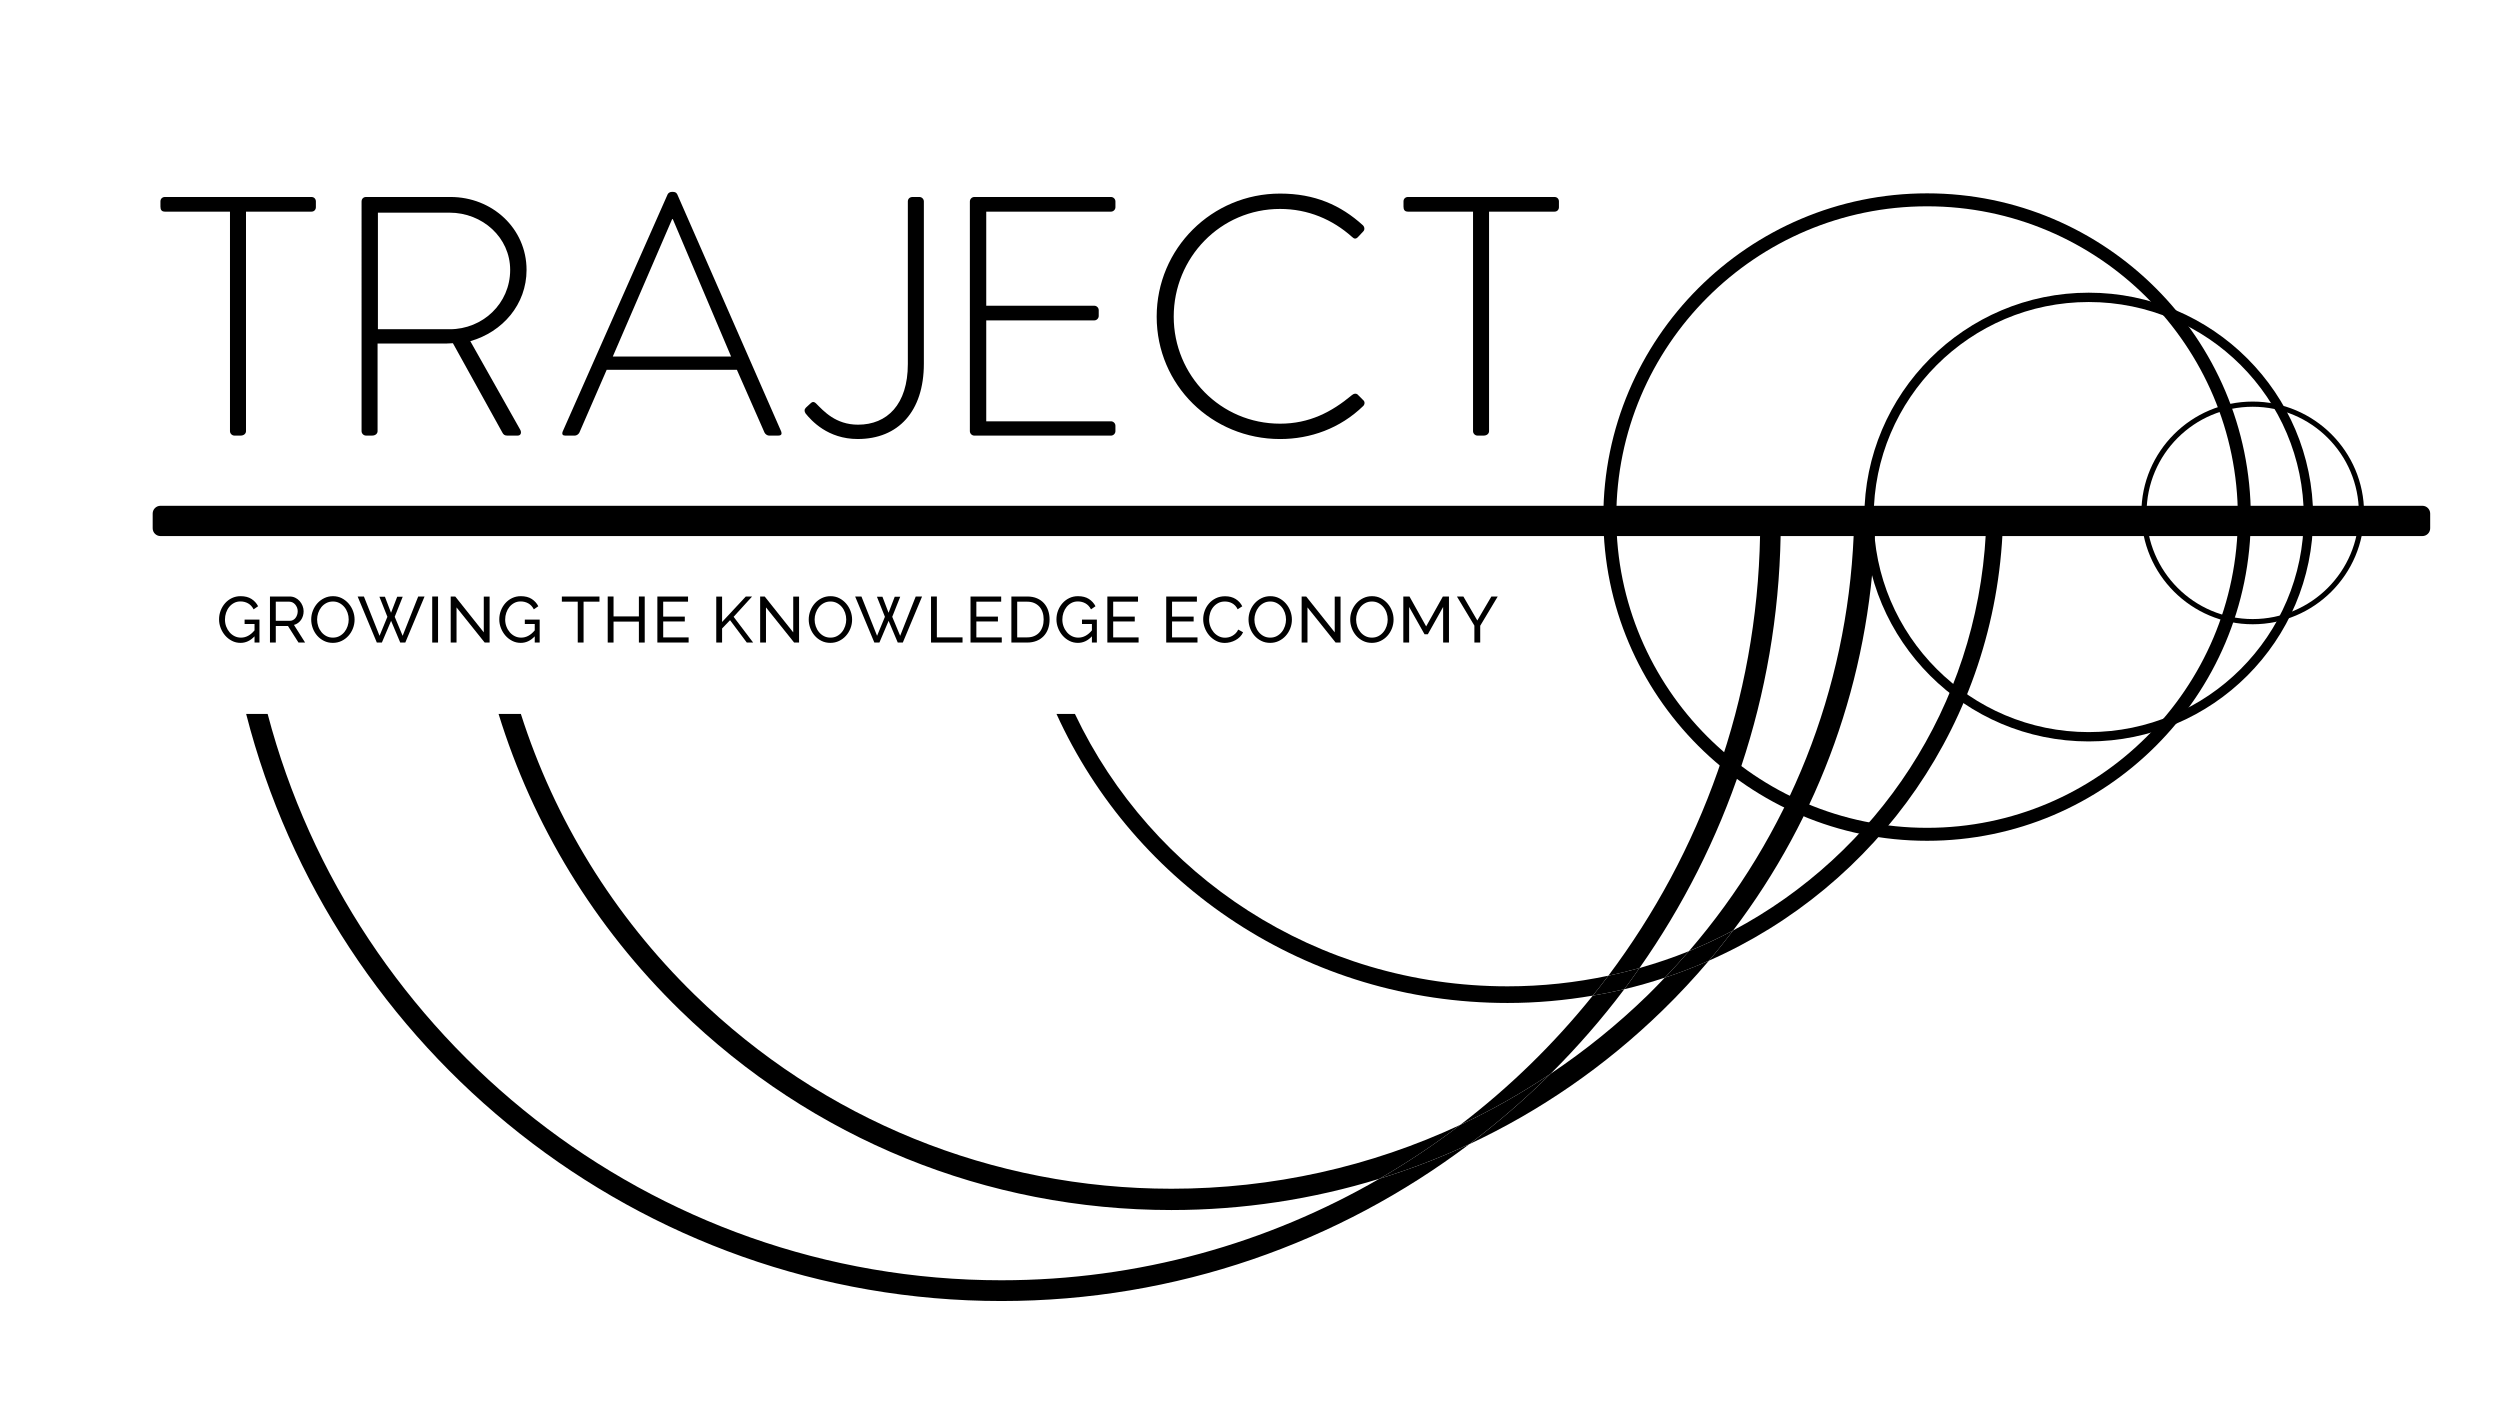 <?xml version="1.0" encoding="utf-8"?>
<!-- Generator: Adobe Illustrator 16.0.4, SVG Export Plug-In . SVG Version: 6.00 Build 0)  -->
<!DOCTYPE svg PUBLIC "-//W3C//DTD SVG 1.1//EN" "http://www.w3.org/Graphics/SVG/1.1/DTD/svg11.dtd">
<svg version="1.1" id="Layer_1" xmlns="http://www.w3.org/2000/svg" xmlns:xlink="http://www.w3.org/1999/xlink" x="0px" y="0px"
	 width="240.945px" height="136.062px" viewBox="0 0 240.945 136.062" enable-background="new 0 0 240.945 136.062"
	 xml:space="preserve">
<g>
	<path d="M185.731,81.034c-17.206,0-31.203-13.996-31.203-31.201c0-17.203,13.997-31.199,31.203-31.199
		c17.203,0,31.199,13.996,31.199,31.199C216.931,67.038,202.935,81.034,185.731,81.034z M185.731,19.884
		c-16.517,0-29.953,13.436-29.953,29.949c0,16.516,13.437,29.951,29.953,29.951
		c16.514,0,29.949-13.436,29.949-29.951C215.681,33.319,202.245,19.884,185.731,19.884z"/>
</g>
<g>
	<path d="M201.306,71.458c-11.924,0-21.624-9.701-21.624-21.625s9.7-21.625,21.624-21.625
		c11.926,0,21.628,9.701,21.628,21.625S213.231,71.458,201.306,71.458z M201.306,29.108
		c-11.427,0-20.724,9.297-20.724,20.725s9.297,20.725,20.724,20.725
		c11.43,0,20.728-9.297,20.728-20.725S212.735,29.108,201.306,29.108z"/>
</g>
<g>
	<path d="M217.112,60.165c-5.917,0-10.73-4.814-10.73-10.732c0-5.917,4.813-10.73,10.73-10.73
		c5.918,0,10.732,4.813,10.732,10.73C227.845,55.351,223.03,60.165,217.112,60.165z M217.112,39.202
		c-5.641,0-10.23,4.59-10.23,10.23c0,5.643,4.59,10.232,10.23,10.232
		c5.643,0,10.232-4.59,10.232-10.232C227.345,43.792,222.755,39.202,217.112,39.202z"/>
</g>
<g>
	<path d="M22.165,20.397h-6.275c-0.328,0-0.427-0.196-0.427-0.492v-0.492
		c0-0.264,0.197-0.428,0.427-0.428H30.017c0.263,0,0.427,0.197,0.427,0.428v0.559
		c0,0.229-0.164,0.426-0.427,0.426h-6.308v21.157c0,0.229-0.197,0.427-0.526,0.427H22.592
		c-0.229,0-0.427-0.197-0.427-0.427V20.397z"/>
	<path d="M34.848,19.413c0-0.23,0.164-0.428,0.426-0.428h8.148c4.008,0,7.326,3.022,7.326,7.03
		c0,3.318-2.301,5.979-5.421,6.866l4.796,8.509c0.164,0.263,0.099,0.591-0.229,0.591H48.875
		c-0.23,0-0.361-0.098-0.46-0.295l-4.764-8.607c-0.427,0.033-0.788,0.033-1.216,0.033h-6.045v8.442
		c0,0.229-0.197,0.427-0.525,0.427h-0.592c-0.229,0-0.426-0.197-0.426-0.427V19.413z M43.355,31.731
		c3.154,0,5.814-2.463,5.814-5.716c0-3.12-2.66-5.519-5.848-5.519h-6.898v11.234H43.355z"/>
	<path d="M54.232,41.588l10.117-22.865c0.066-0.132,0.23-0.229,0.395-0.229h0.1
		c0.164,0,0.328,0.032,0.426,0.229l10.021,22.865c0.065,0.196,0.065,0.394-0.296,0.394h-0.854
		c-0.23,0-0.395-0.164-0.461-0.295l-2.66-6.045h-12.55l-2.628,6.045
		c-0.066,0.131-0.23,0.295-0.46,0.295h-0.92C54.232,41.981,54.133,41.851,54.232,41.588z
		 M70.461,34.36l-5.617-13.24h-0.066l-5.717,13.24H70.461z"/>
	<path d="M77.672,39.288l0.428-0.395c0.164-0.164,0.328-0.229,0.559,0
		c0.723,0.723,1.872,2.037,4.04,2.037c2.793,0,4.797-1.938,4.797-5.848V19.413
		c0-0.264,0.197-0.428,0.459-0.428h0.658c0.229,0,0.427,0.197,0.427,0.428V35.05
		c0,4.6-2.464,7.261-6.374,7.261c-2.891,0-4.468-1.774-5.026-2.464
		C77.508,39.649,77.508,39.452,77.672,39.288z"/>
	<path d="M93.475,19.413c0-0.23,0.197-0.428,0.427-0.428h13.174c0.229,0,0.427,0.197,0.427,0.428
		v0.559c0,0.229-0.197,0.426-0.427,0.426H95.052v9.068h10.413c0.23,0,0.428,0.197,0.428,0.426v0.559
		c0,0.23-0.197,0.428-0.428,0.428H95.052v9.725h12.023c0.229,0,0.427,0.197,0.427,0.427v0.525
		c0,0.229-0.197,0.427-0.427,0.427H93.901c-0.229,0-0.427-0.197-0.427-0.427V19.413z"/>
	<path d="M123.372,18.657c3.351,0,5.848,1.117,7.982,3.055c0.165,0.164,0.197,0.428,0.033,0.592
		l-0.525,0.559c-0.197,0.197-0.361,0.164-0.559-0.033c-1.873-1.676-4.238-2.693-6.932-2.693
		c-5.749,0-10.25,4.697-10.25,10.381c0,5.65,4.501,10.315,10.25,10.315c2.825,0,4.961-1.116,6.932-2.759
		c0.197-0.165,0.395-0.165,0.525-0.066l0.559,0.559c0.164,0.131,0.164,0.395,0,0.559
		c-2.233,2.168-5.092,3.187-8.016,3.187c-6.57,0-11.893-5.19-11.893-11.794
		C111.479,23.946,116.802,18.657,123.372,18.657z"/>
	<path d="M141.968,20.397h-6.275c-0.328,0-0.427-0.196-0.427-0.492v-0.492
		c0-0.264,0.197-0.428,0.427-0.428h14.127c0.263,0,0.427,0.197,0.427,0.428v0.559
		c0,0.229-0.164,0.426-0.427,0.426h-6.308v21.157c0,0.229-0.197,0.427-0.525,0.427h-0.592
		c-0.229,0-0.427-0.197-0.427-0.427V20.397z"/>
</g>
<g>
	<g>
		<g>
			<rect x="15.465" y="49.497" width="218.001" height="1.418"/>
			<path d="M233.466,51.665H15.465c-0.414,0-0.75-0.336-0.75-0.75v-1.418c0-0.414,0.336-0.75,0.75-0.75h218.001
				c0.414,0,0.75,0.336,0.75,0.75v1.418C234.216,51.329,233.88,51.665,233.466,51.665z"/>
		</g>
	</g>
</g>
<g>
	<path d="M96.513,123.39c-33.849,0-62.467-23.229-70.718-54.581h-2.071
		c8.3,32.466,37.833,56.581,72.789,56.581c16.892,0,32.515-5.636,45.093-15.116
		c-2.805,1.311-5.698,2.418-8.659,3.331C122.204,119.815,109.763,123.39,96.513,123.39z"/>
	<path d="M155.011,94.036c1.014-0.214,2.014-0.461,3.001-0.74
		c8.328-11.853,13.32-26.196,13.602-41.666h-1.982C169.336,67.504,163.93,82.159,155.011,94.036z"/>
	<path d="M156.547,95.34c-1,0.239-2.015,0.441-3.038,0.617c-3.739,4.651-8.03,8.838-12.778,12.459
		c3.021-1.412,5.931-3.065,8.72-4.935C152.003,100.941,154.376,98.221,156.547,95.34z"/>
	<path d="M158.825,95.886c-2.916,2.843-6.059,5.372-9.375,7.596c-2.453,2.439-5.077,4.706-7.845,6.792
		c6.816-3.187,13.119-7.525,18.652-12.919c1.566-1.527,3.049-3.119,4.447-4.768
		c-1.385,0.611-2.804,1.158-4.255,1.639C159.915,94.784,159.382,95.344,158.825,95.886z"/>
	<path d="M66.961,95.886C59.129,88.25,53.441,78.967,50.2,68.809h-2.149
		c3.306,10.719,9.241,20.516,17.479,28.546c12.743,12.424,29.564,19.266,47.366,19.266
		c6.892,0,13.632-1.037,20.051-3.016c2.709-1.566,5.308-3.3,7.784-5.188
		c-8.613,4.024-18.071,6.151-27.835,6.151C95.633,114.567,79.319,107.933,66.961,95.886z"/>
	<path d="M171.613,51.63h7.039c-0.646,14.869-6.225,28.854-15.874,40.04
		c1.459-0.592,2.877-1.263,4.257-1.995c8.349-11.007,13.121-24.267,13.666-38.268h-9.082
		C171.618,51.481,171.614,51.556,171.613,51.63z"/>
	<path d="M140.73,108.416c-2.477,1.889-5.075,3.622-7.784,5.188c2.961-0.913,5.854-2.021,8.659-3.331
		c2.768-2.086,5.392-4.353,7.845-6.792C146.661,105.351,143.751,107.004,140.73,108.416z"/>
	<path d="M145.298,95.06c-18.429,0-34.289-10.646-41.698-26.251h-1.777
		c7.521,16.525,24.133,27.856,43.476,27.856c2.803,0,5.543-0.251,8.211-0.708
		c0.509-0.634,1.014-1.271,1.502-1.921C151.879,94.7,148.633,95.06,145.298,95.06z"/>
	<path d="M156.547,95.34c1.324-0.316,2.625-0.691,3.903-1.114c0.8-0.835,1.578-1.686,2.328-2.556
		c-1.547,0.628-3.14,1.166-4.767,1.626C157.529,93.982,157.051,94.671,156.547,95.34z"/>
	<path d="M193.034,50.634c0.008-0.219-0.073-0.43-0.225-0.586c-0.151-0.158-0.36-0.246-0.578-0.246
		h-11.909c0.042,0.031,0.092,0.05,0.129,0.088c0.193,0.199,0.298,0.467,0.29,0.744
		c-0.007,0.259-0.03,0.515-0.04,0.773h10.69c-0.896,16.724-10.513,30.917-24.356,38.268
		c-0.75,0.988-1.523,1.961-2.33,2.912C180.92,85.427,192.353,69.536,193.034,50.634z"/>
	<path d="M153.509,95.957c1.023-0.176,2.038-0.378,3.038-0.617c0.504-0.669,0.982-1.357,1.465-2.044
		c-0.987,0.279-1.987,0.526-3.001,0.74C154.522,94.687,154.018,95.323,153.509,95.957z"/>
	<path d="M171.353,49.899c0.188,0.188,0.292,0.443,0.291,0.711s-0.02,0.53-0.024,0.797h9.082
		c0.01-0.259,0.033-0.515,0.04-0.773c0.008-0.277-0.097-0.545-0.29-0.744
		c-0.037-0.038-0.087-0.057-0.129-0.088h-9.115C171.255,49.836,171.311,49.857,171.353,49.899z"/>
	<path d="M162.778,91.67c-0.75,0.87-1.528,1.721-2.328,2.556c1.451-0.48,2.87-1.027,4.255-1.639
		c0.807-0.951,1.58-1.924,2.33-2.912C165.655,90.407,164.237,91.078,162.778,91.67z"/>
</g>
<g>
	<path d="M24.531,61.327c-0.392,0.422-0.842,0.632-1.35,0.632c-0.297,0-0.57-0.064-0.822-0.194
		c-0.252-0.129-0.47-0.299-0.653-0.509c-0.183-0.21-0.328-0.451-0.435-0.722
		c-0.105-0.271-0.159-0.551-0.159-0.838c0-0.3,0.052-0.584,0.156-0.854
		c0.104-0.268,0.248-0.506,0.431-0.712c0.184-0.206,0.402-0.37,0.656-0.491
		c0.255-0.12,0.529-0.181,0.826-0.181c0.429,0,0.781,0.09,1.059,0.269
		c0.277,0.18,0.488,0.412,0.635,0.7l-0.432,0.3c-0.133-0.258-0.311-0.449-0.531-0.574
		s-0.469-0.188-0.744-0.188c-0.225,0-0.429,0.049-0.611,0.146c-0.184,0.098-0.34,0.227-0.469,0.387
		c-0.13,0.161-0.229,0.347-0.301,0.557c-0.07,0.211-0.105,0.428-0.105,0.653
		c0,0.237,0.039,0.462,0.118,0.672s0.188,0.396,0.325,0.556c0.137,0.161,0.3,0.287,0.487,0.379
		s0.392,0.137,0.612,0.137c0.483,0,0.919-0.232,1.307-0.699v-0.613h-0.957v-0.424h1.432v2.212h-0.475
		V61.327z"/>
	<path d="M26.019,61.928v-4.438h1.899c0.196,0,0.377,0.04,0.541,0.122
		c0.164,0.081,0.307,0.189,0.426,0.324c0.118,0.137,0.211,0.288,0.277,0.457
		c0.066,0.168,0.1,0.34,0.1,0.516c0,0.154-0.021,0.303-0.064,0.447
		c-0.045,0.143-0.107,0.273-0.188,0.391c-0.082,0.116-0.18,0.217-0.295,0.299
		c-0.114,0.084-0.242,0.145-0.384,0.182l1.075,1.7h-0.638l-1.013-1.594h-1.175v1.594H26.019z
		 M26.581,59.834h1.344c0.116,0,0.222-0.024,0.315-0.075c0.094-0.05,0.174-0.117,0.24-0.203
		c0.067-0.085,0.119-0.184,0.156-0.297c0.038-0.112,0.057-0.229,0.057-0.35
		c0-0.125-0.021-0.242-0.065-0.354c-0.044-0.11-0.103-0.208-0.175-0.293
		c-0.073-0.086-0.158-0.152-0.256-0.201c-0.099-0.047-0.201-0.071-0.311-0.071h-1.306V59.834z"/>
	<path d="M32.081,61.959c-0.312,0-0.597-0.063-0.853-0.19c-0.257-0.127-0.477-0.296-0.66-0.506
		c-0.184-0.211-0.324-0.451-0.425-0.723c-0.1-0.271-0.149-0.548-0.149-0.831
		c0-0.296,0.053-0.579,0.159-0.851c0.106-0.27,0.253-0.51,0.44-0.719
		c0.188-0.207,0.409-0.373,0.666-0.496c0.256-0.123,0.534-0.185,0.834-0.185
		c0.312,0,0.596,0.065,0.85,0.196c0.254,0.132,0.473,0.304,0.656,0.516
		c0.184,0.213,0.325,0.453,0.426,0.723c0.1,0.269,0.149,0.543,0.149,0.822
		c0,0.295-0.053,0.578-0.159,0.85c-0.106,0.271-0.252,0.51-0.438,0.715
		c-0.186,0.207-0.406,0.371-0.662,0.494C32.659,61.897,32.381,61.959,32.081,61.959z M30.562,59.709
		c0,0.226,0.037,0.442,0.109,0.653s0.176,0.396,0.31,0.559c0.134,0.163,0.294,0.293,0.481,0.389
		s0.396,0.143,0.625,0.143c0.237,0,0.449-0.051,0.637-0.152s0.348-0.235,0.479-0.4
		c0.131-0.164,0.231-0.351,0.3-0.559c0.069-0.209,0.104-0.42,0.104-0.632
		c0-0.226-0.036-0.442-0.109-0.653c-0.073-0.21-0.177-0.396-0.312-0.557
		c-0.136-0.16-0.296-0.288-0.481-0.384s-0.391-0.144-0.615-0.144c-0.238,0-0.45,0.05-0.638,0.15
		c-0.188,0.1-0.347,0.23-0.479,0.393c-0.131,0.163-0.231,0.349-0.303,0.557
		C30.598,59.28,30.562,59.492,30.562,59.709z"/>
	<path d="M36.568,57.515h0.531l0.588,1.545l0.594-1.545h0.531l-0.77,1.932l0.763,1.832l1.5-3.788h0.612
		l-1.855,4.438h-0.488l-0.881-2.094l-0.888,2.094h-0.487l-1.85-4.438h0.605l1.507,3.788l0.756-1.832
		L36.568,57.515z"/>
	<path d="M41.656,61.928v-4.438h0.562v4.438H41.656z"/>
	<path d="M44,58.54v3.388h-0.562v-4.438h0.438l2.75,3.456v-3.449h0.562v4.431h-0.475L44,58.54z"/>
	<path d="M51.537,61.327c-0.391,0.422-0.842,0.632-1.35,0.632c-0.296,0-0.57-0.064-0.822-0.194
		c-0.252-0.129-0.469-0.299-0.652-0.509s-0.328-0.451-0.435-0.722
		c-0.106-0.271-0.159-0.551-0.159-0.838c0-0.3,0.052-0.584,0.156-0.854
		c0.104-0.268,0.248-0.506,0.431-0.712c0.184-0.206,0.402-0.37,0.656-0.491
		c0.255-0.12,0.529-0.181,0.825-0.181c0.43,0,0.782,0.09,1.06,0.269
		c0.276,0.18,0.488,0.412,0.634,0.7l-0.431,0.3c-0.134-0.258-0.311-0.449-0.531-0.574
		c-0.222-0.125-0.469-0.188-0.744-0.188c-0.225,0-0.429,0.049-0.612,0.146s-0.34,0.227-0.469,0.387
		c-0.129,0.161-0.229,0.347-0.3,0.557c-0.071,0.211-0.106,0.428-0.106,0.653
		c0,0.237,0.039,0.462,0.119,0.672c0.078,0.21,0.188,0.396,0.324,0.556
		c0.138,0.161,0.301,0.287,0.488,0.379s0.391,0.137,0.612,0.137c0.483,0,0.919-0.232,1.306-0.699
		v-0.613h-0.956v-0.424h1.432v2.212h-0.476V61.327z"/>
	<path d="M57.775,57.99h-1.531v3.938h-0.562v-3.938h-1.531v-0.5h3.625V57.99z"/>
	<path d="M62.137,57.49v4.438h-0.562v-2.019h-2.443v2.019h-0.562v-4.438h0.562v1.919h2.443v-1.919H62.137z"
		/>
	<path d="M66.369,61.428v0.5h-3.014v-4.438h2.957v0.5h-2.395v1.438H66v0.469h-2.082v1.531H66.369z"/>
	<path d="M69.031,61.928v-4.431h0.562v2.449l2.287-2.456h0.605l-1.781,1.956l1.882,2.481h-0.612
		l-1.613-2.156l-0.768,0.8v1.356H69.031z"/>
	<path d="M73.824,58.54v3.388h-0.562v-4.438h0.438l2.75,3.456v-3.449h0.562v4.431h-0.475L73.824,58.54z"/>
	<path d="M80.031,61.959c-0.312,0-0.598-0.063-0.854-0.19s-0.477-0.296-0.659-0.506
		c-0.184-0.211-0.325-0.451-0.425-0.723c-0.1-0.271-0.15-0.548-0.15-0.831
		c0-0.296,0.053-0.579,0.16-0.851c0.105-0.27,0.252-0.51,0.439-0.719
		c0.188-0.207,0.41-0.373,0.666-0.496s0.535-0.185,0.834-0.185c0.312,0,0.596,0.065,0.851,0.196
		c0.254,0.132,0.473,0.304,0.656,0.516c0.183,0.213,0.325,0.453,0.425,0.723
		c0.1,0.269,0.15,0.543,0.15,0.822c0,0.295-0.053,0.578-0.16,0.85
		c-0.105,0.271-0.252,0.51-0.438,0.715c-0.186,0.207-0.406,0.371-0.662,0.494
		S80.331,61.959,80.031,61.959z M78.512,59.709c0,0.226,0.037,0.442,0.109,0.653
		c0.073,0.211,0.176,0.396,0.311,0.559c0.133,0.163,0.293,0.293,0.48,0.389s0.396,0.143,0.625,0.143
		c0.238,0,0.45-0.051,0.638-0.152s0.347-0.235,0.478-0.4c0.132-0.164,0.232-0.351,0.301-0.559
		c0.068-0.209,0.104-0.42,0.104-0.632c0-0.226-0.037-0.442-0.109-0.653
		c-0.074-0.21-0.178-0.396-0.312-0.557c-0.137-0.16-0.297-0.288-0.482-0.384
		s-0.391-0.144-0.615-0.144c-0.237,0-0.449,0.05-0.637,0.15c-0.188,0.1-0.348,0.23-0.479,0.393
		c-0.131,0.163-0.232,0.349-0.303,0.557C78.547,59.28,78.512,59.492,78.512,59.709z"/>
	<path d="M84.518,57.515h0.531l0.588,1.545l0.594-1.545h0.531l-0.769,1.932l0.763,1.832l1.5-3.788h0.612
		l-1.856,4.438h-0.487l-0.882-2.094l-0.887,2.094h-0.488l-1.85-4.438h0.606l1.507,3.788l0.756-1.832
		L84.518,57.515z"/>
	<path d="M89.73,61.928v-4.438h0.562v3.938h2.475v0.5H89.73z"/>
	<path d="M96.549,61.428v0.5h-3.012v-4.438h2.955v0.5h-2.393v1.438h2.08v0.469h-2.08v1.531H96.549z"/>
	<path d="M97.475,61.928v-4.438h1.537c0.354,0,0.666,0.059,0.934,0.175
		c0.27,0.117,0.493,0.275,0.672,0.475c0.18,0.201,0.314,0.436,0.404,0.703
		c0.089,0.27,0.134,0.556,0.134,0.859c0,0.338-0.05,0.644-0.149,0.916
		c-0.101,0.273-0.244,0.506-0.432,0.7s-0.414,0.344-0.678,0.45
		c-0.266,0.105-0.561,0.159-0.885,0.159H97.475z M100.586,59.702c0-0.25-0.033-0.479-0.103-0.689
		c-0.069-0.211-0.171-0.391-0.306-0.541c-0.136-0.15-0.302-0.268-0.498-0.354
		c-0.195-0.085-0.418-0.128-0.668-0.128h-0.975v3.438h0.975c0.254,0,0.48-0.044,0.678-0.132
		c0.198-0.087,0.363-0.207,0.494-0.361s0.23-0.337,0.3-0.547
		C100.553,60.177,100.586,59.948,100.586,59.702z"/>
	<path d="M105.236,61.327c-0.391,0.422-0.842,0.632-1.35,0.632c-0.296,0-0.57-0.064-0.822-0.194
		c-0.252-0.129-0.469-0.299-0.652-0.509s-0.328-0.451-0.435-0.722
		c-0.106-0.271-0.159-0.551-0.159-0.838c0-0.3,0.052-0.584,0.156-0.854
		c0.104-0.268,0.248-0.506,0.431-0.712c0.184-0.206,0.402-0.37,0.656-0.491
		c0.255-0.12,0.529-0.181,0.825-0.181c0.43,0,0.782,0.09,1.06,0.269
		c0.276,0.18,0.488,0.412,0.634,0.7l-0.431,0.3c-0.134-0.258-0.311-0.449-0.531-0.574
		c-0.222-0.125-0.469-0.188-0.744-0.188c-0.225,0-0.429,0.049-0.612,0.146s-0.34,0.227-0.469,0.387
		c-0.129,0.161-0.229,0.347-0.3,0.557c-0.071,0.211-0.106,0.428-0.106,0.653
		c0,0.237,0.039,0.462,0.119,0.672c0.078,0.21,0.188,0.396,0.324,0.556
		c0.138,0.161,0.301,0.287,0.488,0.379s0.391,0.137,0.612,0.137c0.483,0,0.919-0.232,1.306-0.699
		v-0.613h-0.956v-0.424h1.432v2.212h-0.476V61.327z"/>
	<path d="M109.736,61.428v0.5h-3.012v-4.438h2.955v0.5h-2.393v1.438h2.08v0.469h-2.08v1.531H109.736z"/>
	<path d="M115.412,61.428v0.5h-3.014v-4.438h2.957v0.5h-2.395v1.438h2.082v0.469h-2.082v1.531H115.412z"/>
	<path d="M115.961,59.678c0-0.267,0.047-0.532,0.141-0.797s0.232-0.502,0.413-0.712
		c0.181-0.211,0.403-0.381,0.665-0.51c0.264-0.129,0.561-0.193,0.895-0.193
		c0.396,0,0.735,0.089,1.019,0.268c0.283,0.18,0.493,0.413,0.632,0.701l-0.444,0.287
		c-0.067-0.142-0.147-0.261-0.241-0.356s-0.195-0.173-0.306-0.231s-0.224-0.1-0.341-0.125
		s-0.23-0.037-0.344-0.037c-0.246,0-0.463,0.051-0.652,0.152c-0.19,0.103-0.35,0.236-0.479,0.4
		c-0.129,0.165-0.227,0.35-0.291,0.557c-0.064,0.206-0.097,0.414-0.097,0.621
		c0,0.234,0.038,0.456,0.116,0.666c0.076,0.211,0.184,0.396,0.321,0.56s0.3,0.292,0.487,0.388
		s0.392,0.144,0.613,0.144c0.116,0,0.236-0.015,0.359-0.044c0.122-0.029,0.24-0.076,0.353-0.141
		s0.218-0.146,0.315-0.244c0.098-0.098,0.178-0.215,0.24-0.353l0.469,0.257
		c-0.07,0.166-0.17,0.312-0.297,0.439c-0.127,0.128-0.271,0.234-0.431,0.322
		c-0.161,0.088-0.33,0.154-0.509,0.2c-0.18,0.046-0.355,0.069-0.525,0.069
		c-0.305,0-0.584-0.067-0.838-0.201c-0.254-0.133-0.474-0.307-0.659-0.521s-0.329-0.458-0.431-0.73
		C116.013,60.239,115.961,59.961,115.961,59.678z"/>
	<path d="M122.418,61.959c-0.312,0-0.598-0.063-0.854-0.19s-0.477-0.296-0.659-0.506
		c-0.184-0.211-0.325-0.451-0.425-0.723c-0.1-0.271-0.15-0.548-0.15-0.831
		c0-0.296,0.053-0.579,0.16-0.851c0.105-0.27,0.252-0.51,0.439-0.719
		c0.188-0.207,0.41-0.373,0.666-0.496s0.535-0.185,0.834-0.185c0.312,0,0.596,0.065,0.851,0.196
		c0.254,0.132,0.473,0.304,0.656,0.516c0.183,0.213,0.325,0.453,0.425,0.723
		c0.1,0.269,0.15,0.543,0.15,0.822c0,0.295-0.053,0.578-0.16,0.85
		c-0.105,0.271-0.252,0.51-0.438,0.715c-0.186,0.207-0.406,0.371-0.662,0.494
		S122.718,61.959,122.418,61.959z M120.898,59.709c0,0.226,0.037,0.442,0.109,0.653
		c0.073,0.211,0.176,0.396,0.311,0.559c0.133,0.163,0.293,0.293,0.48,0.389s0.396,0.143,0.625,0.143
		c0.238,0,0.45-0.051,0.638-0.152s0.347-0.235,0.478-0.4c0.132-0.164,0.232-0.351,0.301-0.559
		c0.068-0.209,0.104-0.42,0.104-0.632c0-0.226-0.037-0.442-0.109-0.653
		c-0.074-0.21-0.178-0.396-0.312-0.557c-0.137-0.16-0.297-0.288-0.482-0.384
		s-0.391-0.144-0.615-0.144c-0.237,0-0.449,0.05-0.637,0.15c-0.188,0.1-0.348,0.23-0.479,0.393
		c-0.131,0.163-0.232,0.349-0.303,0.557C120.934,59.28,120.898,59.492,120.898,59.709z"/>
	<path d="M126.012,58.54v3.388h-0.562v-4.438h0.438l2.75,3.456v-3.449h0.562v4.431h-0.476L126.012,58.54z"/>
	<path d="M132.217,61.959c-0.312,0-0.596-0.063-0.853-0.19s-0.476-0.296-0.659-0.506
		c-0.184-0.211-0.325-0.451-0.426-0.723c-0.1-0.271-0.149-0.548-0.149-0.831
		c0-0.296,0.054-0.579,0.159-0.851c0.106-0.27,0.254-0.51,0.441-0.719
		c0.188-0.207,0.408-0.373,0.665-0.496s0.534-0.185,0.835-0.185c0.312,0,0.596,0.065,0.85,0.196
		c0.254,0.132,0.473,0.304,0.656,0.516c0.184,0.213,0.324,0.453,0.425,0.723
		c0.101,0.269,0.149,0.543,0.149,0.822c0,0.295-0.053,0.578-0.158,0.85
		c-0.107,0.271-0.252,0.51-0.438,0.715c-0.186,0.207-0.406,0.371-0.663,0.494
		S132.518,61.959,132.217,61.959z M130.699,59.709c0,0.226,0.036,0.442,0.109,0.653
		c0.072,0.211,0.176,0.396,0.309,0.559c0.134,0.163,0.294,0.293,0.481,0.389s0.396,0.143,0.625,0.143
		c0.237,0,0.45-0.051,0.638-0.152s0.347-0.235,0.479-0.4c0.131-0.164,0.23-0.351,0.299-0.559
		c0.069-0.209,0.104-0.42,0.104-0.632c0-0.226-0.036-0.442-0.109-0.653
		c-0.072-0.21-0.177-0.396-0.312-0.557c-0.135-0.16-0.295-0.288-0.48-0.384
		s-0.391-0.144-0.616-0.144c-0.237,0-0.45,0.05-0.638,0.15c-0.188,0.1-0.347,0.23-0.479,0.393
		c-0.131,0.163-0.231,0.349-0.303,0.557C130.734,59.28,130.699,59.492,130.699,59.709z"/>
	<path d="M139.086,61.928v-3.431l-1.475,2.631h-0.318l-1.482-2.631v3.431h-0.562v-4.438h0.594
		l1.607,2.882l1.611-2.882h0.588v4.438H139.086z"/>
	<path d="M141.036,57.49l1.344,2.312l1.356-2.312h0.612l-1.688,2.819v1.618h-0.562V60.296l-1.682-2.806
		H141.036z"/>
</g>
</svg>

